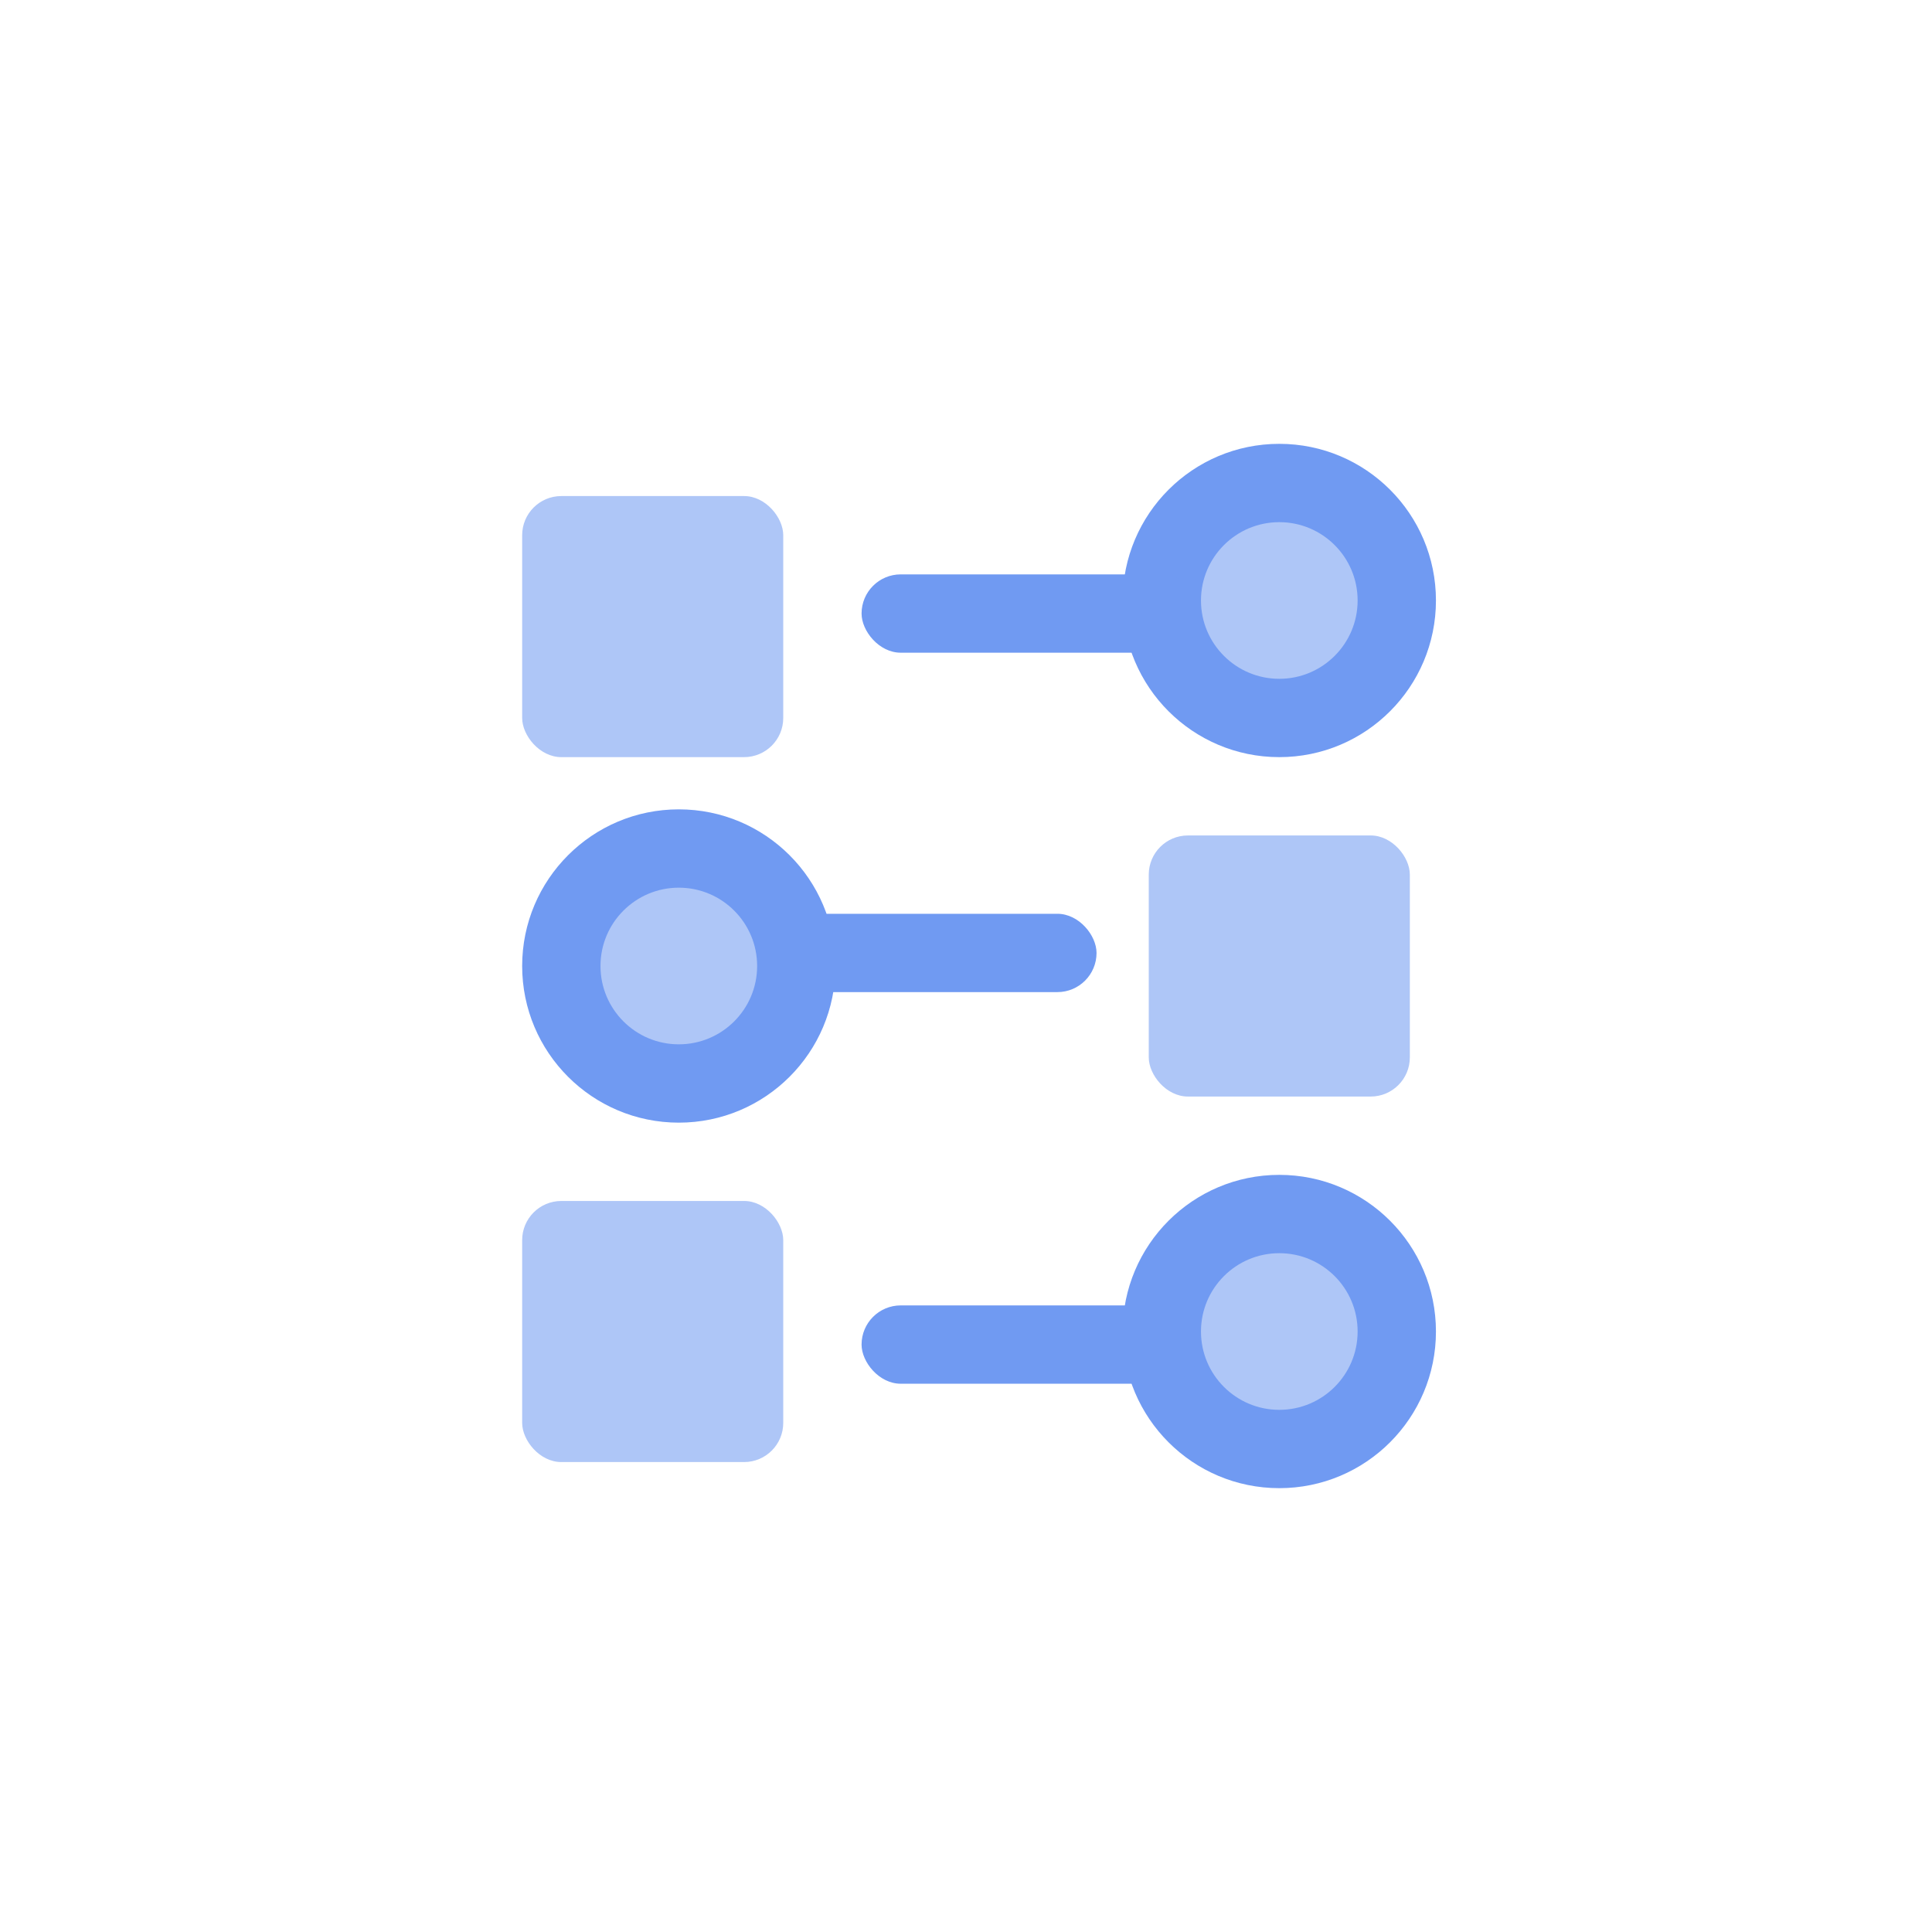 <svg xmlns="http://www.w3.org/2000/svg" xmlns:xlink="http://www.w3.org/1999/xlink" width="74" height="74" viewBox="0 0 74 74"><defs><clipPath id="a"><path d="M0,0H74V74H0Z" transform="translate(-4851 -2591)" fill="#4e4c4c" opacity="0.43" clip-rule="evenodd"/></clipPath></defs><g transform="translate(4851 2591)" clip-path="url(#a)"><g transform="translate(-32 251)"><rect width="10" height="10" rx="1.5" transform="translate(-4799 -2823)" fill="#aec6f7"/><rect width="10" height="10" rx="1.5" transform="translate(-4775 -2810)" fill="#aec6f7"/><rect width="10" height="10" rx="1.5" transform="translate(-4799 -2796)" fill="#aec6f7"/><circle cx="6" cy="6" r="6" transform="translate(-4776 -2825)" fill="#709af2"/><circle cx="6" cy="6" r="6" transform="translate(-4787 -2799) rotate(180)" fill="#709af2"/><circle cx="6" cy="6" r="6" transform="translate(-4776 -2797)" fill="#709af2"/><rect width="13" height="3" rx="1.5" transform="translate(-4786 -2820)" fill="#709af2"/><rect width="13" height="3" rx="1.5" transform="translate(-4777 -2804) rotate(180)" fill="#709af2"/><rect width="13" height="3" rx="1.5" transform="translate(-4786 -2792)" fill="#709af2"/><circle cx="3" cy="3" r="3" transform="translate(-4796 -2808)" fill="#aec6f7"/><circle cx="3" cy="3" r="3" transform="translate(-4773 -2822)" fill="#aec6f7"/><circle cx="3" cy="3" r="3" transform="translate(-4773 -2794)" fill="#aec6f7"/></g></g></svg>